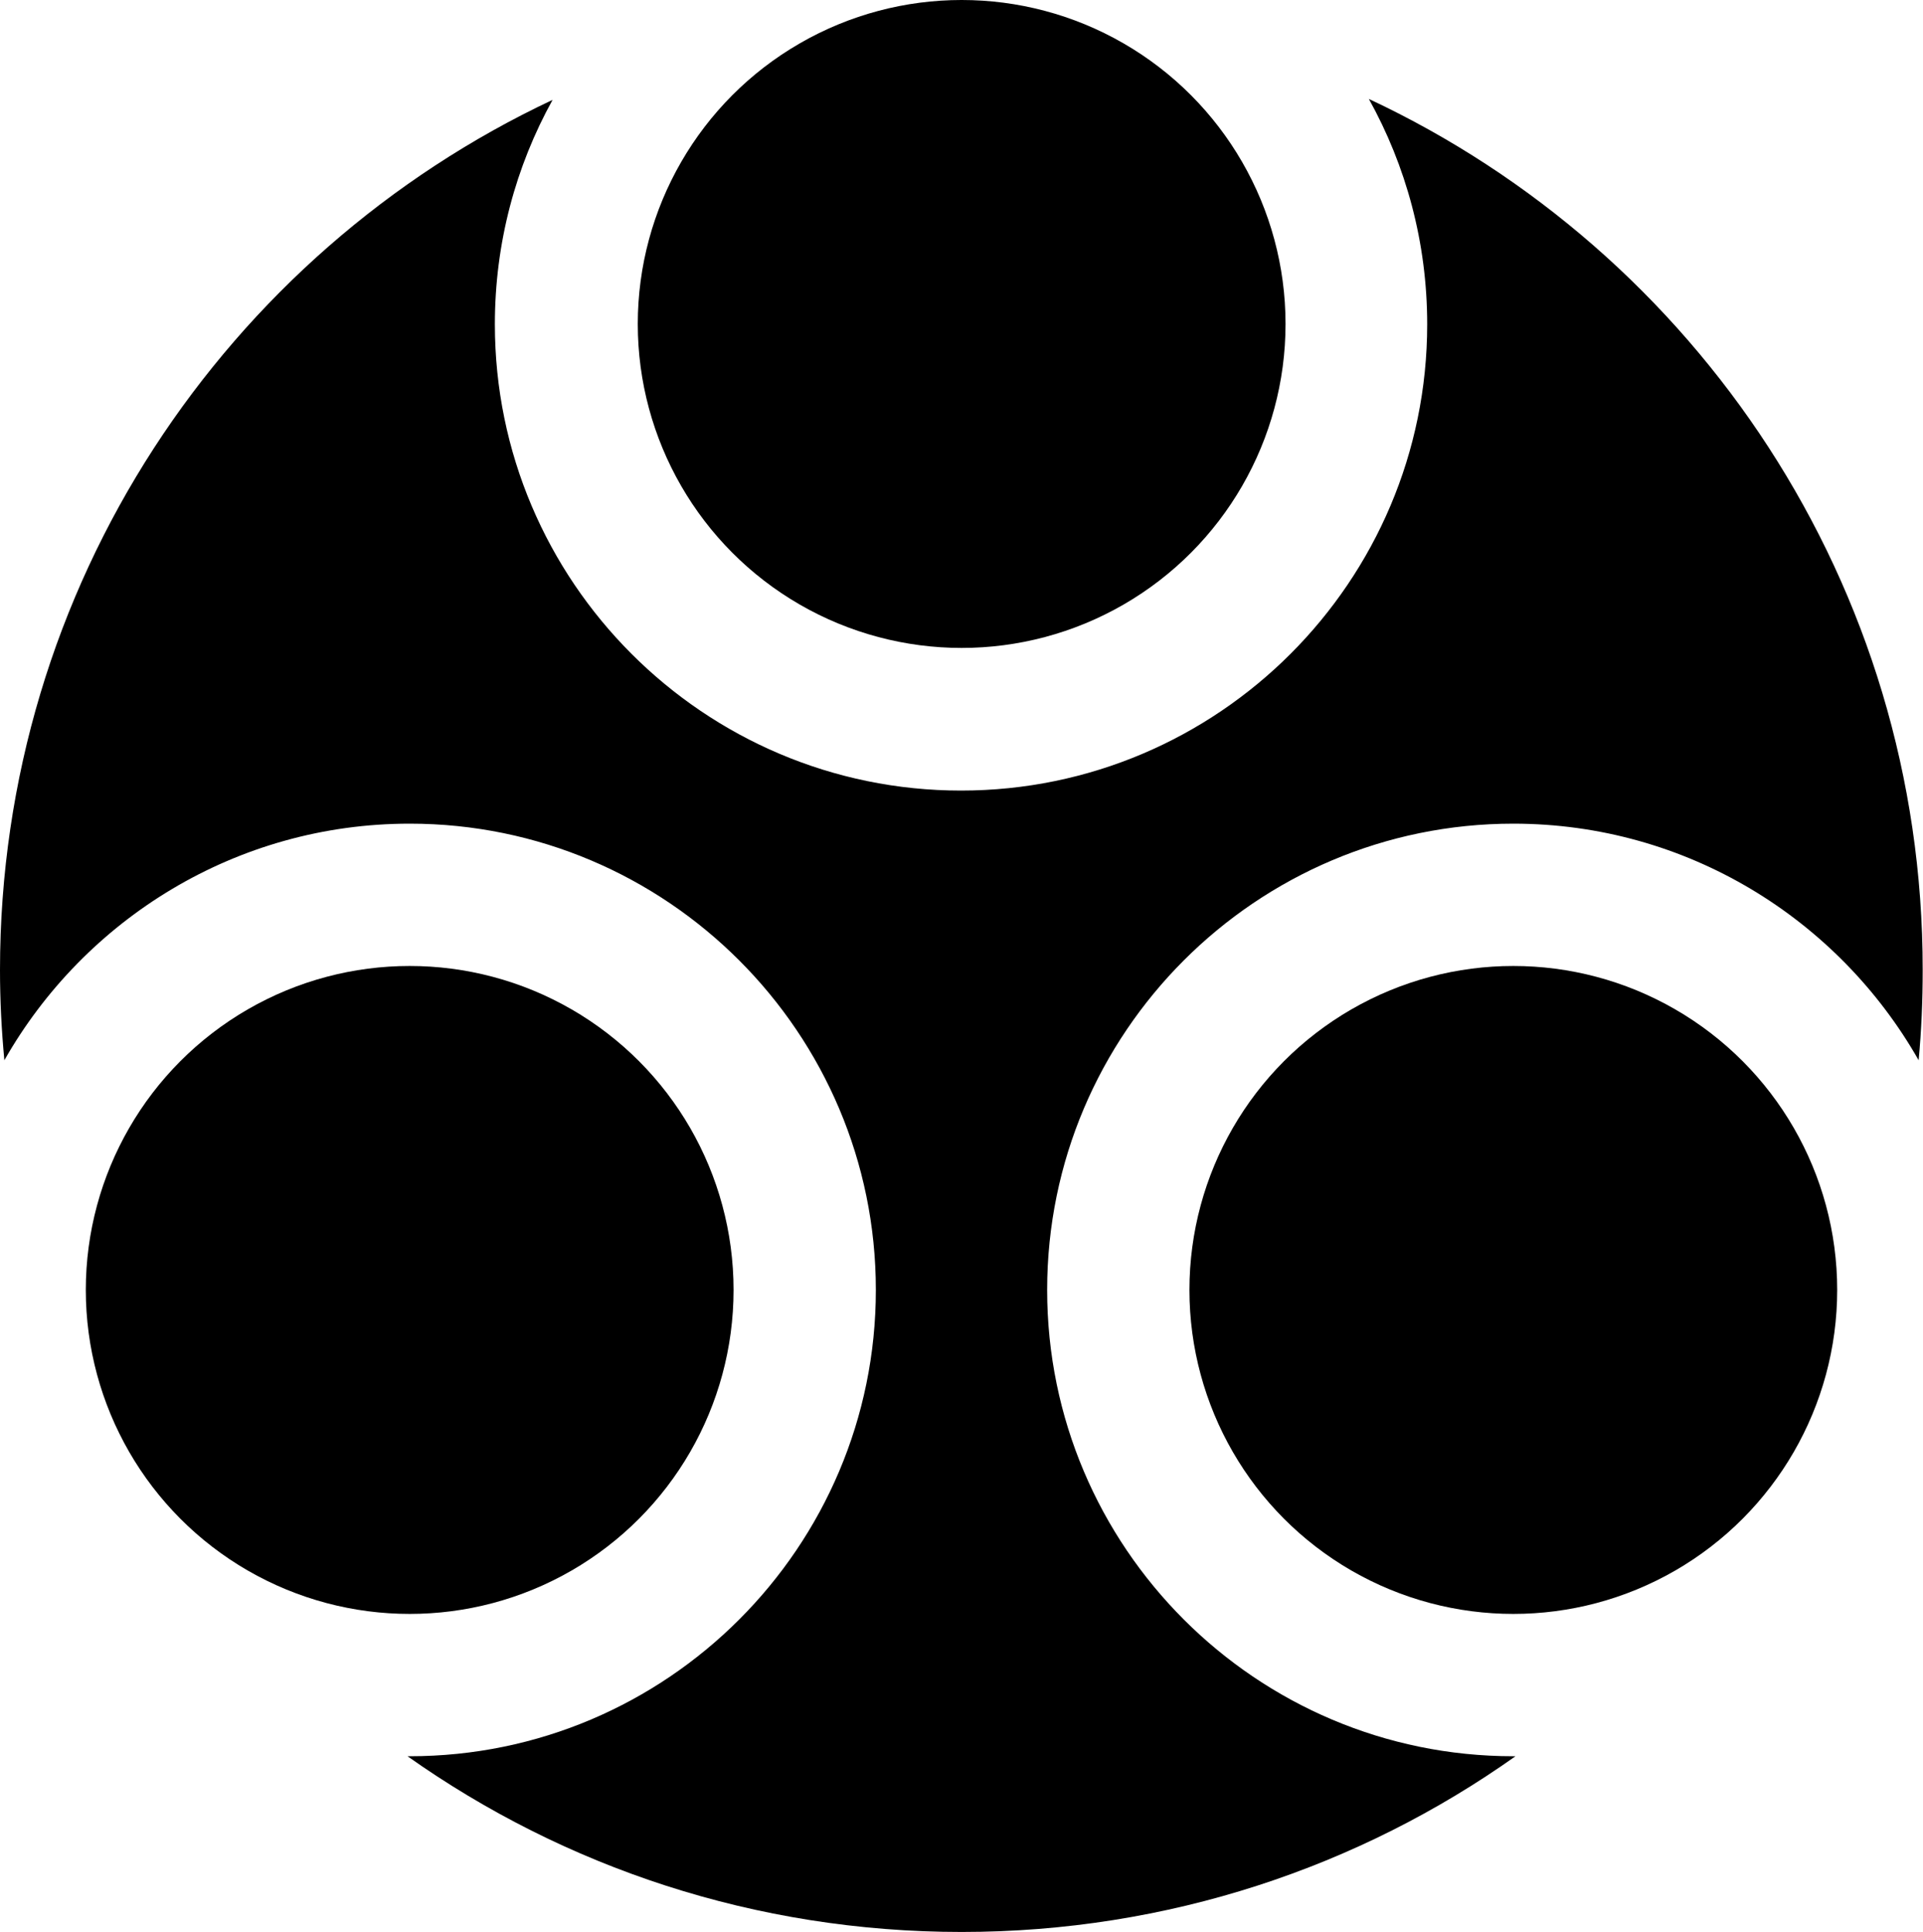 <svg xmlns="http://www.w3.org/2000/svg" width="616.3" viewBox="0 0 616.3 619" height="619" xml:space="preserve" style="enable-background:new 0 0 616.3 619"><path d="M438.7 31.7c11.9 21.4 18.7 46 18.7 72.2 0 82.4-67 149.4-149.4 149.4s-149.4-67-149.4-149.4c0-26.1 6.7-50.6 18.5-71.9C72.4 81.2 0 187.6 0 310.8c0 9.7.5 19.4 1.4 28.9 25.7-45.2 74.3-75.8 129.9-75.8 82.4 0 149.4 67 149.4 149.4s-67 149.4-149.4 149.4h-.7C180.8 598.2 242 619 308.2 619c66.1 0 127.4-20.8 177.5-56.3h-.7c-82.4 0-149.4-67-149.4-149.4s67-149.4 149.4-149.4c55.6 0 104.2 30.6 129.9 75.8.9-9.5 1.3-19.2 1.3-28.9.1-123.5-72.6-230-177.5-279.1z"></path><circle cx="308.2" cy="103.8" r="103.8"></circle><circle cx="485" cy="413.3" r="103.8"></circle><circle cx="131.3" cy="413.3" r="103.8"></circle></svg>